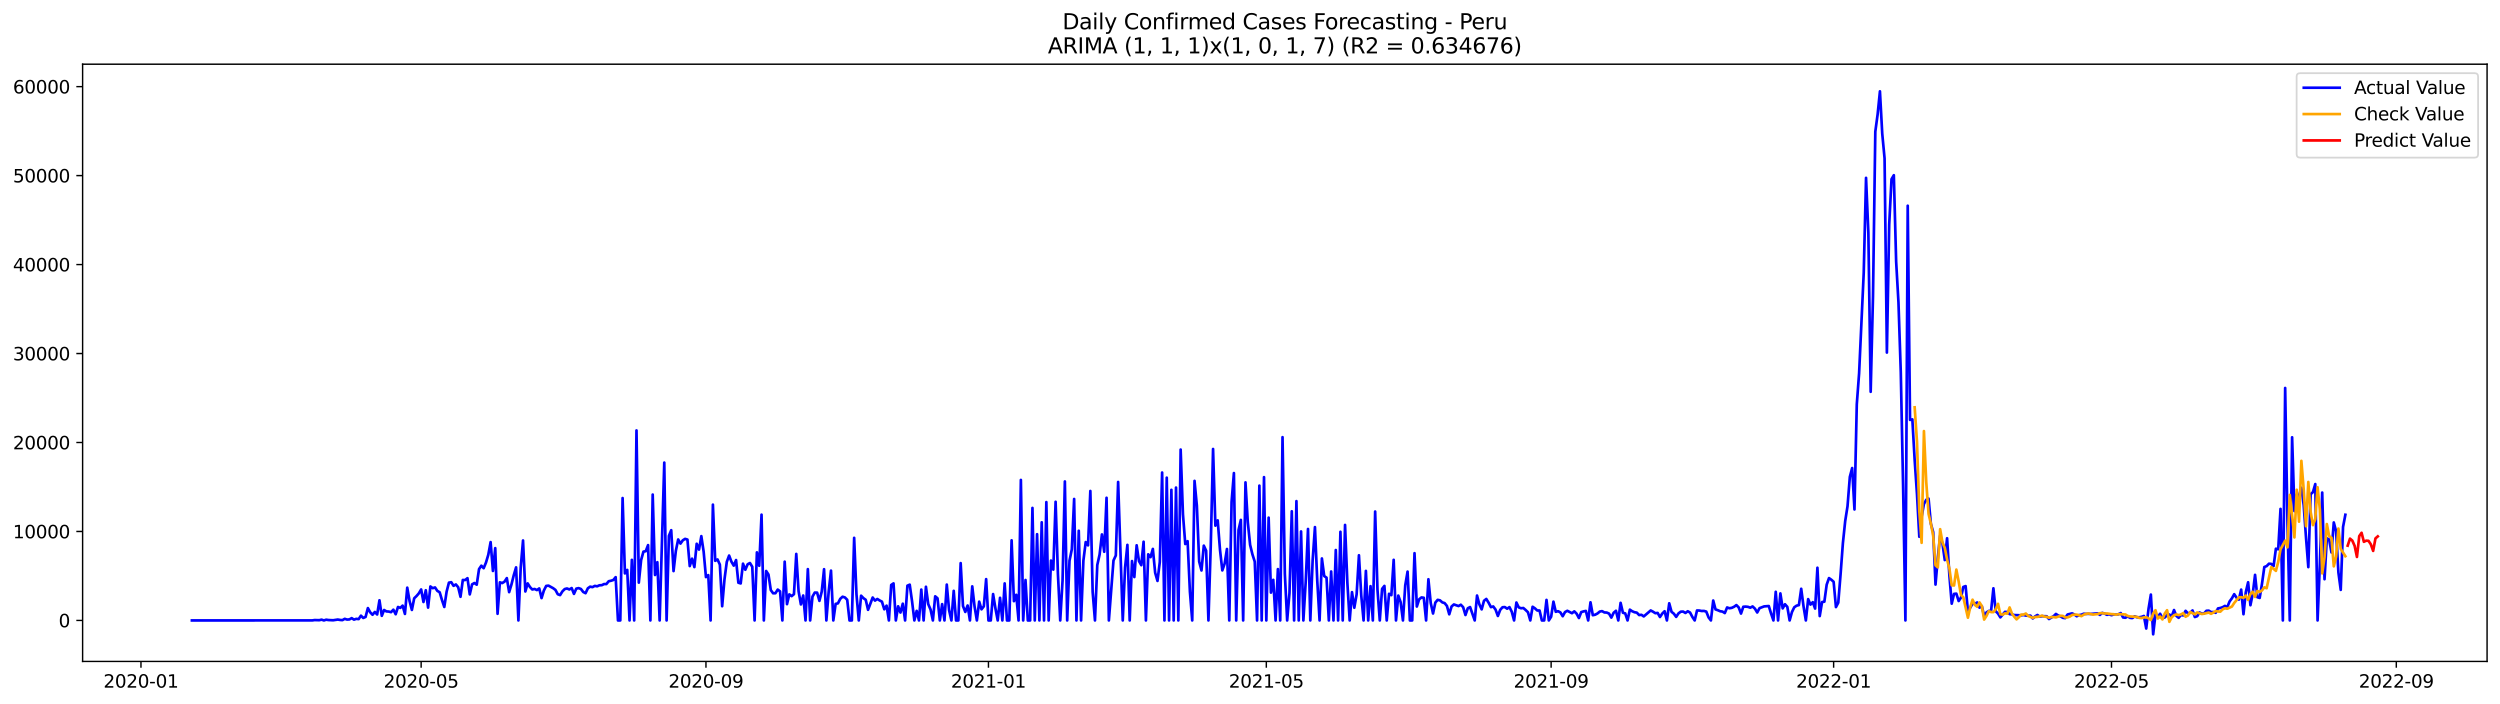 <?xml version="1.0" encoding="utf-8" standalone="no"?>
<!DOCTYPE svg PUBLIC "-//W3C//DTD SVG 1.1//EN"
  "http://www.w3.org/Graphics/SVG/1.1/DTD/svg11.dtd">
<svg xmlns:xlink="http://www.w3.org/1999/xlink" width="1392.412pt" height="392.274pt" viewBox="0 0 1392.412 392.274" xmlns="http://www.w3.org/2000/svg" version="1.1">
 <defs>
  <style type="text/css">*{stroke-linejoin: round; stroke-linecap: butt}</style>
 </defs>
 <g id="figure_1">
  <g id="patch_1">
   <path d="M 0 392.274 
L 1392.412 392.274 
L 1392.412 0 
L 0 0 
z
" style="fill: #ffffff"/>
  </g>
  <g id="axes_1">
   <g id="patch_2">
    <path d="M 46.013 368.396 
L 1385.213 368.396 
L 1385.213 35.755 
L 46.013 35.755 
z
" style="fill: #ffffff"/>
   </g>
   <g id="matplotlib.axis_1">
    <g id="xtick_1">
     <g id="line2d_1">
      <defs>
       <path id="m7e672d7698" d="M 0 0 
L 0 3.5 
" style="stroke: #000000; stroke-width: 0.8"/>
      </defs>
      <g>
       <use xlink:href="#m7e672d7698" x="78.512" y="368.396" style="stroke: #000000; stroke-width: 0.8"/>
      </g>
     </g>
     <g id="text_1">
      <!-- 2020-01 -->
      <g transform="translate(57.621 382.994)scale(0.1 -0.1)">
       <defs>
        <path id="DejaVuSans-32" d="M 1228 531 
L 3431 531 
L 3431 0 
L 469 0 
L 469 531 
Q 828 903 1448 1529 
Q 2069 2156 2228 2338 
Q 2531 2678 2651 2914 
Q 2772 3150 2772 3378 
Q 2772 3750 2511 3984 
Q 2250 4219 1831 4219 
Q 1534 4219 1204 4116 
Q 875 4013 500 3803 
L 500 4441 
Q 881 4594 1212 4672 
Q 1544 4750 1819 4750 
Q 2544 4750 2975 4387 
Q 3406 4025 3406 3419 
Q 3406 3131 3298 2873 
Q 3191 2616 2906 2266 
Q 2828 2175 2409 1742 
Q 1991 1309 1228 531 
z
" transform="scale(0.016)"/>
        <path id="DejaVuSans-30" d="M 2034 4250 
Q 1547 4250 1301 3770 
Q 1056 3291 1056 2328 
Q 1056 1369 1301 889 
Q 1547 409 2034 409 
Q 2525 409 2770 889 
Q 3016 1369 3016 2328 
Q 3016 3291 2770 3770 
Q 2525 4250 2034 4250 
z
M 2034 4750 
Q 2819 4750 3233 4129 
Q 3647 3509 3647 2328 
Q 3647 1150 3233 529 
Q 2819 -91 2034 -91 
Q 1250 -91 836 529 
Q 422 1150 422 2328 
Q 422 3509 836 4129 
Q 1250 4750 2034 4750 
z
" transform="scale(0.016)"/>
        <path id="DejaVuSans-2d" d="M 313 2009 
L 1997 2009 
L 1997 1497 
L 313 1497 
L 313 2009 
z
" transform="scale(0.016)"/>
        <path id="DejaVuSans-31" d="M 794 531 
L 1825 531 
L 1825 4091 
L 703 3866 
L 703 4441 
L 1819 4666 
L 2450 4666 
L 2450 531 
L 3481 531 
L 3481 0 
L 794 0 
L 794 531 
z
" transform="scale(0.016)"/>
       </defs>
       <use xlink:href="#DejaVuSans-32"/>
       <use xlink:href="#DejaVuSans-30" x="63.623"/>
       <use xlink:href="#DejaVuSans-32" x="127.246"/>
       <use xlink:href="#DejaVuSans-30" x="190.869"/>
       <use xlink:href="#DejaVuSans-2d" x="254.492"/>
       <use xlink:href="#DejaVuSans-30" x="290.576"/>
       <use xlink:href="#DejaVuSans-31" x="354.199"/>
      </g>
     </g>
    </g>
    <g id="xtick_2">
     <g id="line2d_2">
      <g>
       <use xlink:href="#m7e672d7698" x="234.563" y="368.396" style="stroke: #000000; stroke-width: 0.8"/>
      </g>
     </g>
     <g id="text_2">
      <!-- 2020-05 -->
      <g transform="translate(213.672 382.994)scale(0.1 -0.1)">
       <defs>
        <path id="DejaVuSans-35" d="M 691 4666 
L 3169 4666 
L 3169 4134 
L 1269 4134 
L 1269 2991 
Q 1406 3038 1543 3061 
Q 1681 3084 1819 3084 
Q 2600 3084 3056 2656 
Q 3513 2228 3513 1497 
Q 3513 744 3044 326 
Q 2575 -91 1722 -91 
Q 1428 -91 1123 -41 
Q 819 9 494 109 
L 494 744 
Q 775 591 1075 516 
Q 1375 441 1709 441 
Q 2250 441 2565 725 
Q 2881 1009 2881 1497 
Q 2881 1984 2565 2268 
Q 2250 2553 1709 2553 
Q 1456 2553 1204 2497 
Q 953 2441 691 2322 
L 691 4666 
z
" transform="scale(0.016)"/>
       </defs>
       <use xlink:href="#DejaVuSans-32"/>
       <use xlink:href="#DejaVuSans-30" x="63.623"/>
       <use xlink:href="#DejaVuSans-32" x="127.246"/>
       <use xlink:href="#DejaVuSans-30" x="190.869"/>
       <use xlink:href="#DejaVuSans-2d" x="254.492"/>
       <use xlink:href="#DejaVuSans-30" x="290.576"/>
       <use xlink:href="#DejaVuSans-35" x="354.199"/>
      </g>
     </g>
    </g>
    <g id="xtick_3">
     <g id="line2d_3">
      <g>
       <use xlink:href="#m7e672d7698" x="393.193" y="368.396" style="stroke: #000000; stroke-width: 0.8"/>
      </g>
     </g>
     <g id="text_3">
      <!-- 2020-09 -->
      <g transform="translate(372.302 382.994)scale(0.1 -0.1)">
       <defs>
        <path id="DejaVuSans-39" d="M 703 97 
L 703 672 
Q 941 559 1184 500 
Q 1428 441 1663 441 
Q 2288 441 2617 861 
Q 2947 1281 2994 2138 
Q 2813 1869 2534 1725 
Q 2256 1581 1919 1581 
Q 1219 1581 811 2004 
Q 403 2428 403 3163 
Q 403 3881 828 4315 
Q 1253 4750 1959 4750 
Q 2769 4750 3195 4129 
Q 3622 3509 3622 2328 
Q 3622 1225 3098 567 
Q 2575 -91 1691 -91 
Q 1453 -91 1209 -44 
Q 966 3 703 97 
z
M 1959 2075 
Q 2384 2075 2632 2365 
Q 2881 2656 2881 3163 
Q 2881 3666 2632 3958 
Q 2384 4250 1959 4250 
Q 1534 4250 1286 3958 
Q 1038 3666 1038 3163 
Q 1038 2656 1286 2365 
Q 1534 2075 1959 2075 
z
" transform="scale(0.016)"/>
       </defs>
       <use xlink:href="#DejaVuSans-32"/>
       <use xlink:href="#DejaVuSans-30" x="63.623"/>
       <use xlink:href="#DejaVuSans-32" x="127.246"/>
       <use xlink:href="#DejaVuSans-30" x="190.869"/>
       <use xlink:href="#DejaVuSans-2d" x="254.492"/>
       <use xlink:href="#DejaVuSans-30" x="290.576"/>
       <use xlink:href="#DejaVuSans-39" x="354.199"/>
      </g>
     </g>
    </g>
    <g id="xtick_4">
     <g id="line2d_4">
      <g>
       <use xlink:href="#m7e672d7698" x="550.534" y="368.396" style="stroke: #000000; stroke-width: 0.8"/>
      </g>
     </g>
     <g id="text_4">
      <!-- 2021-01 -->
      <g transform="translate(529.643 382.994)scale(0.1 -0.1)">
       <use xlink:href="#DejaVuSans-32"/>
       <use xlink:href="#DejaVuSans-30" x="63.623"/>
       <use xlink:href="#DejaVuSans-32" x="127.246"/>
       <use xlink:href="#DejaVuSans-31" x="190.869"/>
       <use xlink:href="#DejaVuSans-2d" x="254.492"/>
       <use xlink:href="#DejaVuSans-30" x="290.576"/>
       <use xlink:href="#DejaVuSans-31" x="354.199"/>
      </g>
     </g>
    </g>
    <g id="xtick_5">
     <g id="line2d_5">
      <g>
       <use xlink:href="#m7e672d7698" x="705.295" y="368.396" style="stroke: #000000; stroke-width: 0.8"/>
      </g>
     </g>
     <g id="text_5">
      <!-- 2021-05 -->
      <g transform="translate(684.404 382.994)scale(0.1 -0.1)">
       <use xlink:href="#DejaVuSans-32"/>
       <use xlink:href="#DejaVuSans-30" x="63.623"/>
       <use xlink:href="#DejaVuSans-32" x="127.246"/>
       <use xlink:href="#DejaVuSans-31" x="190.869"/>
       <use xlink:href="#DejaVuSans-2d" x="254.492"/>
       <use xlink:href="#DejaVuSans-30" x="290.576"/>
       <use xlink:href="#DejaVuSans-35" x="354.199"/>
      </g>
     </g>
    </g>
    <g id="xtick_6">
     <g id="line2d_6">
      <g>
       <use xlink:href="#m7e672d7698" x="863.925" y="368.396" style="stroke: #000000; stroke-width: 0.8"/>
      </g>
     </g>
     <g id="text_6">
      <!-- 2021-09 -->
      <g transform="translate(843.034 382.994)scale(0.1 -0.1)">
       <use xlink:href="#DejaVuSans-32"/>
       <use xlink:href="#DejaVuSans-30" x="63.623"/>
       <use xlink:href="#DejaVuSans-32" x="127.246"/>
       <use xlink:href="#DejaVuSans-31" x="190.869"/>
       <use xlink:href="#DejaVuSans-2d" x="254.492"/>
       <use xlink:href="#DejaVuSans-30" x="290.576"/>
       <use xlink:href="#DejaVuSans-39" x="354.199"/>
      </g>
     </g>
    </g>
    <g id="xtick_7">
     <g id="line2d_7">
      <g>
       <use xlink:href="#m7e672d7698" x="1021.266" y="368.396" style="stroke: #000000; stroke-width: 0.8"/>
      </g>
     </g>
     <g id="text_7">
      <!-- 2022-01 -->
      <g transform="translate(1000.374 382.994)scale(0.1 -0.1)">
       <use xlink:href="#DejaVuSans-32"/>
       <use xlink:href="#DejaVuSans-30" x="63.623"/>
       <use xlink:href="#DejaVuSans-32" x="127.246"/>
       <use xlink:href="#DejaVuSans-32" x="190.869"/>
       <use xlink:href="#DejaVuSans-2d" x="254.492"/>
       <use xlink:href="#DejaVuSans-30" x="290.576"/>
       <use xlink:href="#DejaVuSans-31" x="354.199"/>
      </g>
     </g>
    </g>
    <g id="xtick_8">
     <g id="line2d_8">
      <g>
       <use xlink:href="#m7e672d7698" x="1176.027" y="368.396" style="stroke: #000000; stroke-width: 0.8"/>
      </g>
     </g>
     <g id="text_8">
      <!-- 2022-05 -->
      <g transform="translate(1155.136 382.994)scale(0.1 -0.1)">
       <use xlink:href="#DejaVuSans-32"/>
       <use xlink:href="#DejaVuSans-30" x="63.623"/>
       <use xlink:href="#DejaVuSans-32" x="127.246"/>
       <use xlink:href="#DejaVuSans-32" x="190.869"/>
       <use xlink:href="#DejaVuSans-2d" x="254.492"/>
       <use xlink:href="#DejaVuSans-30" x="290.576"/>
       <use xlink:href="#DejaVuSans-35" x="354.199"/>
      </g>
     </g>
    </g>
    <g id="xtick_9">
     <g id="line2d_9">
      <g>
       <use xlink:href="#m7e672d7698" x="1334.657" y="368.396" style="stroke: #000000; stroke-width: 0.8"/>
      </g>
     </g>
     <g id="text_9">
      <!-- 2022-09 -->
      <g transform="translate(1313.766 382.994)scale(0.1 -0.1)">
       <use xlink:href="#DejaVuSans-32"/>
       <use xlink:href="#DejaVuSans-30" x="63.623"/>
       <use xlink:href="#DejaVuSans-32" x="127.246"/>
       <use xlink:href="#DejaVuSans-32" x="190.869"/>
       <use xlink:href="#DejaVuSans-2d" x="254.492"/>
       <use xlink:href="#DejaVuSans-30" x="290.576"/>
       <use xlink:href="#DejaVuSans-39" x="354.199"/>
      </g>
     </g>
    </g>
   </g>
   <g id="matplotlib.axis_2">
    <g id="ytick_1">
     <g id="line2d_10">
      <defs>
       <path id="m676a0faa04" d="M 0 0 
L -3.5 0 
" style="stroke: #000000; stroke-width: 0.8"/>
      </defs>
      <g>
       <use xlink:href="#m676a0faa04" x="46.013" y="345.565" style="stroke: #000000; stroke-width: 0.8"/>
      </g>
     </g>
     <g id="text_10">
      <!-- 0 -->
      <g transform="translate(32.65 349.364)scale(0.1 -0.1)">
       <use xlink:href="#DejaVuSans-30"/>
      </g>
     </g>
    </g>
    <g id="ytick_2">
     <g id="line2d_11">
      <g>
       <use xlink:href="#m676a0faa04" x="46.013" y="296.012" style="stroke: #000000; stroke-width: 0.8"/>
      </g>
     </g>
     <g id="text_11">
      <!-- 10000 -->
      <g transform="translate(7.2 299.812)scale(0.1 -0.1)">
       <use xlink:href="#DejaVuSans-31"/>
       <use xlink:href="#DejaVuSans-30" x="63.623"/>
       <use xlink:href="#DejaVuSans-30" x="127.246"/>
       <use xlink:href="#DejaVuSans-30" x="190.869"/>
       <use xlink:href="#DejaVuSans-30" x="254.492"/>
      </g>
     </g>
    </g>
    <g id="ytick_3">
     <g id="line2d_12">
      <g>
       <use xlink:href="#m676a0faa04" x="46.013" y="246.46" style="stroke: #000000; stroke-width: 0.8"/>
      </g>
     </g>
     <g id="text_12">
      <!-- 20000 -->
      <g transform="translate(7.2 250.259)scale(0.1 -0.1)">
       <use xlink:href="#DejaVuSans-32"/>
       <use xlink:href="#DejaVuSans-30" x="63.623"/>
       <use xlink:href="#DejaVuSans-30" x="127.246"/>
       <use xlink:href="#DejaVuSans-30" x="190.869"/>
       <use xlink:href="#DejaVuSans-30" x="254.492"/>
      </g>
     </g>
    </g>
    <g id="ytick_4">
     <g id="line2d_13">
      <g>
       <use xlink:href="#m676a0faa04" x="46.013" y="196.907" style="stroke: #000000; stroke-width: 0.8"/>
      </g>
     </g>
     <g id="text_13">
      <!-- 30000 -->
      <g transform="translate(7.2 200.706)scale(0.1 -0.1)">
       <defs>
        <path id="DejaVuSans-33" d="M 2597 2516 
Q 3050 2419 3304 2112 
Q 3559 1806 3559 1356 
Q 3559 666 3084 287 
Q 2609 -91 1734 -91 
Q 1441 -91 1130 -33 
Q 819 25 488 141 
L 488 750 
Q 750 597 1062 519 
Q 1375 441 1716 441 
Q 2309 441 2620 675 
Q 2931 909 2931 1356 
Q 2931 1769 2642 2001 
Q 2353 2234 1838 2234 
L 1294 2234 
L 1294 2753 
L 1863 2753 
Q 2328 2753 2575 2939 
Q 2822 3125 2822 3475 
Q 2822 3834 2567 4026 
Q 2313 4219 1838 4219 
Q 1578 4219 1281 4162 
Q 984 4106 628 3988 
L 628 4550 
Q 988 4650 1302 4700 
Q 1616 4750 1894 4750 
Q 2613 4750 3031 4423 
Q 3450 4097 3450 3541 
Q 3450 3153 3228 2886 
Q 3006 2619 2597 2516 
z
" transform="scale(0.016)"/>
       </defs>
       <use xlink:href="#DejaVuSans-33"/>
       <use xlink:href="#DejaVuSans-30" x="63.623"/>
       <use xlink:href="#DejaVuSans-30" x="127.246"/>
       <use xlink:href="#DejaVuSans-30" x="190.869"/>
       <use xlink:href="#DejaVuSans-30" x="254.492"/>
      </g>
     </g>
    </g>
    <g id="ytick_5">
     <g id="line2d_14">
      <g>
       <use xlink:href="#m676a0faa04" x="46.013" y="147.355" style="stroke: #000000; stroke-width: 0.8"/>
      </g>
     </g>
     <g id="text_14">
      <!-- 40000 -->
      <g transform="translate(7.2 151.154)scale(0.1 -0.1)">
       <defs>
        <path id="DejaVuSans-34" d="M 2419 4116 
L 825 1625 
L 2419 1625 
L 2419 4116 
z
M 2253 4666 
L 3047 4666 
L 3047 1625 
L 3713 1625 
L 3713 1100 
L 3047 1100 
L 3047 0 
L 2419 0 
L 2419 1100 
L 313 1100 
L 313 1709 
L 2253 4666 
z
" transform="scale(0.016)"/>
       </defs>
       <use xlink:href="#DejaVuSans-34"/>
       <use xlink:href="#DejaVuSans-30" x="63.623"/>
       <use xlink:href="#DejaVuSans-30" x="127.246"/>
       <use xlink:href="#DejaVuSans-30" x="190.869"/>
       <use xlink:href="#DejaVuSans-30" x="254.492"/>
      </g>
     </g>
    </g>
    <g id="ytick_6">
     <g id="line2d_15">
      <g>
       <use xlink:href="#m676a0faa04" x="46.013" y="97.802" style="stroke: #000000; stroke-width: 0.8"/>
      </g>
     </g>
     <g id="text_15">
      <!-- 50000 -->
      <g transform="translate(7.2 101.601)scale(0.1 -0.1)">
       <use xlink:href="#DejaVuSans-35"/>
       <use xlink:href="#DejaVuSans-30" x="63.623"/>
       <use xlink:href="#DejaVuSans-30" x="127.246"/>
       <use xlink:href="#DejaVuSans-30" x="190.869"/>
       <use xlink:href="#DejaVuSans-30" x="254.492"/>
      </g>
     </g>
    </g>
    <g id="ytick_7">
     <g id="line2d_16">
      <g>
       <use xlink:href="#m676a0faa04" x="46.013" y="48.249" style="stroke: #000000; stroke-width: 0.8"/>
      </g>
     </g>
     <g id="text_16">
      <!-- 60000 -->
      <g transform="translate(7.2 52.048)scale(0.1 -0.1)">
       <defs>
        <path id="DejaVuSans-36" d="M 2113 2584 
Q 1688 2584 1439 2293 
Q 1191 2003 1191 1497 
Q 1191 994 1439 701 
Q 1688 409 2113 409 
Q 2538 409 2786 701 
Q 3034 994 3034 1497 
Q 3034 2003 2786 2293 
Q 2538 2584 2113 2584 
z
M 3366 4563 
L 3366 3988 
Q 3128 4100 2886 4159 
Q 2644 4219 2406 4219 
Q 1781 4219 1451 3797 
Q 1122 3375 1075 2522 
Q 1259 2794 1537 2939 
Q 1816 3084 2150 3084 
Q 2853 3084 3261 2657 
Q 3669 2231 3669 1497 
Q 3669 778 3244 343 
Q 2819 -91 2113 -91 
Q 1303 -91 875 529 
Q 447 1150 447 2328 
Q 447 3434 972 4092 
Q 1497 4750 2381 4750 
Q 2619 4750 2861 4703 
Q 3103 4656 3366 4563 
z
" transform="scale(0.016)"/>
       </defs>
       <use xlink:href="#DejaVuSans-36"/>
       <use xlink:href="#DejaVuSans-30" x="63.623"/>
       <use xlink:href="#DejaVuSans-30" x="127.246"/>
       <use xlink:href="#DejaVuSans-30" x="190.869"/>
       <use xlink:href="#DejaVuSans-30" x="254.492"/>
      </g>
     </g>
    </g>
   </g>
   <g id="line2d_17">
    <path d="M 106.885 345.565 
L 173.948 345.54 
L 175.238 345.352 
L 177.817 345.426 
L 179.107 345.124 
L 180.397 345.565 
L 181.686 345.149 
L 182.976 345.342 
L 185.555 345.461 
L 188.135 345.07 
L 189.425 345.293 
L 190.714 345.387 
L 192.004 344.668 
L 193.294 345.079 
L 194.583 344.995 
L 195.873 344.287 
L 197.163 345.114 
L 198.452 344.668 
L 199.742 344.817 
L 201.032 342.914 
L 202.321 344.178 
L 203.611 343.618 
L 204.901 338.687 
L 206.19 341.036 
L 207.48 342.389 
L 208.77 340.853 
L 210.059 342.24 
L 211.349 334.341 
L 212.639 342.993 
L 213.928 339.758 
L 215.218 340.531 
L 216.508 340.62 
L 217.797 340.952 
L 219.087 339.579 
L 220.377 342.111 
L 221.666 338.073 
L 222.956 338.563 
L 224.246 337.32 
L 225.535 341.928 
L 226.825 327.315 
L 228.115 334.733 
L 229.404 339.708 
L 230.694 333.222 
L 231.984 331.983 
L 233.274 330.476 
L 234.563 328.306 
L 235.853 335.283 
L 237.143 328.747 
L 238.432 338.41 
L 239.722 326.651 
L 241.012 327.587 
L 242.301 327.186 
L 243.591 329.109 
L 244.881 329.867 
L 246.17 334.208 
L 247.46 338.058 
L 248.75 329.525 
L 250.039 324.52 
L 251.329 324.267 
L 252.619 326.284 
L 253.908 325.516 
L 255.198 327.072 
L 256.488 332.384 
L 257.777 323.019 
L 259.067 323.083 
L 260.357 322.033 
L 261.646 331.051 
L 262.936 325.467 
L 264.226 324.728 
L 265.515 325.645 
L 266.805 316.963 
L 268.095 315.07 
L 269.384 316.458 
L 270.674 313.326 
L 271.964 308.966 
L 273.253 301.934 
L 274.543 317.999 
L 275.833 305.299 
L 277.123 341.854 
L 278.412 324.337 
L 279.702 324.743 
L 280.992 323.97 
L 282.281 321.993 
L 283.571 329.802 
L 284.861 325.546 
L 286.15 320.358 
L 287.44 316.007 
L 288.73 345.565 
L 290.019 316.027 
L 291.309 301.032 
L 292.599 329.431 
L 293.888 324.931 
L 295.178 326.973 
L 296.468 328.321 
L 297.757 328.038 
L 299.047 328.653 
L 300.337 327.736 
L 301.626 333.122 
L 302.916 328.901 
L 304.206 326.344 
L 305.495 326.175 
L 308.075 327.602 
L 309.364 328.569 
L 310.654 330.967 
L 311.944 331.453 
L 313.233 329.391 
L 314.523 328.088 
L 315.813 327.751 
L 317.102 328.316 
L 318.392 327.538 
L 319.682 330.774 
L 320.972 327.85 
L 322.261 327.563 
L 323.551 328.038 
L 324.841 329.718 
L 326.13 330.382 
L 327.42 327.647 
L 328.71 326.75 
L 329.999 327.013 
L 331.289 326.319 
L 332.579 326.562 
L 333.868 325.987 
L 335.158 325.927 
L 336.448 325.298 
L 337.737 325.293 
L 339.027 323.732 
L 340.317 323.45 
L 341.606 323.038 
L 342.896 321.458 
L 344.186 345.565 
L 345.475 345.565 
L 346.765 277.4 
L 348.055 319.362 
L 349.344 317.429 
L 350.634 345.565 
L 351.924 311.825 
L 353.213 345.565 
L 354.503 239.731 
L 355.793 324.505 
L 357.082 311.919 
L 358.372 307.241 
L 359.662 306.988 
L 360.951 303.614 
L 362.241 345.565 
L 363.531 275.453 
L 364.821 320.249 
L 366.11 313.123 
L 367.4 345.565 
L 369.979 257.654 
L 371.269 345.565 
L 372.559 298.455 
L 373.848 295.304 
L 375.138 318.078 
L 376.428 306.775 
L 377.717 300.477 
L 379.007 302.757 
L 380.297 300.928 
L 381.586 300.13 
L 382.876 300.522 
L 384.166 315.279 
L 385.455 311.156 
L 386.745 315.853 
L 388.035 302.856 
L 389.324 306.101 
L 390.614 298.619 
L 391.904 307.256 
L 393.193 321.428 
L 394.483 320.333 
L 395.773 345.565 
L 397.062 281.067 
L 398.352 312.35 
L 399.642 311.602 
L 400.931 314.471 
L 402.221 337.647 
L 403.511 322.697 
L 404.8 312.93 
L 406.09 309.436 
L 407.38 312.845 
L 408.67 315.031 
L 409.959 311.934 
L 411.249 324.55 
L 412.539 324.951 
L 413.828 313.951 
L 415.118 317.33 
L 416.408 314.278 
L 417.697 313.589 
L 418.987 315.685 
L 420.277 345.565 
L 421.566 307.652 
L 422.856 315.095 
L 424.146 286.652 
L 425.435 345.565 
L 426.725 318.024 
L 428.015 319.996 
L 429.304 328.658 
L 430.594 330.432 
L 431.884 330.397 
L 433.173 328.38 
L 434.463 329.376 
L 435.753 345.565 
L 437.042 312.836 
L 438.332 336.497 
L 439.622 331.046 
L 440.911 332.022 
L 442.201 330.937 
L 443.491 308.529 
L 444.78 329.297 
L 446.07 336.646 
L 447.36 331.675 
L 448.649 345.565 
L 449.939 316.993 
L 451.229 345.565 
L 452.519 332.3 
L 453.808 330.045 
L 455.098 330.075 
L 456.388 334.659 
L 457.677 329.5 
L 458.967 317.033 
L 460.257 345.565 
L 461.546 329.51 
L 462.836 317.821 
L 464.126 345.565 
L 465.415 336.353 
L 466.705 336.036 
L 467.995 333.519 
L 469.284 332.354 
L 470.574 332.751 
L 471.864 334.054 
L 473.153 345.565 
L 474.443 345.565 
L 475.733 299.56 
L 477.022 331.021 
L 478.312 345.565 
L 479.602 331.785 
L 480.891 333.142 
L 482.181 334.054 
L 483.471 339.649 
L 486.05 332.805 
L 487.34 334.51 
L 488.629 333.608 
L 489.919 334.421 
L 491.209 335.1 
L 492.498 339.336 
L 493.788 337.325 
L 495.078 345.565 
L 496.368 325.813 
L 497.657 324.931 
L 498.947 345.565 
L 500.237 337.691 
L 501.526 341.17 
L 502.816 336.239 
L 504.106 345.565 
L 505.395 326.2 
L 506.685 325.64 
L 507.975 334.852 
L 509.264 345.565 
L 510.554 340.238 
L 511.844 345.565 
L 513.133 328.37 
L 514.423 345.565 
L 515.713 326.809 
L 517.002 336.507 
L 518.292 339.5 
L 519.582 345.565 
L 520.871 332.141 
L 522.161 333.226 
L 523.451 345.565 
L 524.74 336.487 
L 526.03 345.565 
L 527.32 325.595 
L 528.609 339.832 
L 529.899 345.565 
L 531.189 329.079 
L 532.478 345.565 
L 533.768 345.565 
L 535.058 313.643 
L 536.347 337.547 
L 537.637 340.818 
L 538.927 337.25 
L 540.217 345.565 
L 541.506 326.591 
L 542.796 337.815 
L 544.086 345.565 
L 545.375 335.105 
L 546.665 339.366 
L 547.955 337.696 
L 549.244 322.568 
L 550.534 345.565 
L 551.824 345.565 
L 553.113 330.888 
L 554.403 338.747 
L 555.693 345.565 
L 556.982 332.964 
L 558.272 345.565 
L 559.562 324.941 
L 560.851 345.565 
L 562.141 345.565 
L 563.431 300.948 
L 564.72 334.832 
L 566.01 331.289 
L 567.3 345.565 
L 568.589 267.312 
L 569.879 345.565 
L 571.169 323.048 
L 572.458 345.565 
L 573.748 345.565 
L 575.038 282.896 
L 576.327 345.565 
L 577.617 297.534 
L 578.907 345.565 
L 580.196 290.904 
L 581.486 345.565 
L 582.776 279.655 
L 584.066 345.565 
L 585.355 312.211 
L 586.645 317.246 
L 587.935 279.477 
L 589.224 319.713 
L 590.514 345.565 
L 591.804 323.38 
L 593.093 268.159 
L 594.383 345.565 
L 595.673 312.291 
L 596.962 305.958 
L 598.252 277.911 
L 599.542 345.565 
L 600.831 295.616 
L 602.121 345.565 
L 603.411 312.246 
L 604.7 301.924 
L 605.99 303.748 
L 607.28 273.466 
L 608.569 329.693 
L 609.859 345.565 
L 611.149 314.704 
L 612.438 308.857 
L 613.728 297.663 
L 615.018 307.315 
L 616.307 277.252 
L 617.597 345.565 
L 620.176 312.167 
L 621.466 309.382 
L 622.756 268.441 
L 625.335 345.565 
L 626.625 316.121 
L 627.915 303.485 
L 629.204 345.565 
L 630.494 312.504 
L 631.784 321.393 
L 633.073 303.708 
L 634.363 312.513 
L 635.653 314.783 
L 636.942 301.726 
L 638.232 345.565 
L 639.522 308.728 
L 640.811 310.313 
L 642.101 305.73 
L 643.391 319.04 
L 644.68 323.549 
L 645.97 313.019 
L 647.26 263.189 
L 648.549 345.565 
L 649.839 266.048 
L 651.129 345.565 
L 652.418 272.817 
L 653.708 345.565 
L 654.998 271.568 
L 656.287 345.565 
L 657.577 250.394 
L 658.867 286.503 
L 660.156 303.004 
L 661.446 301.419 
L 662.736 329.515 
L 664.025 345.565 
L 665.315 267.837 
L 666.605 281.563 
L 667.894 312.751 
L 669.184 317.736 
L 670.474 303.911 
L 671.764 306.706 
L 673.053 345.565 
L 674.343 304.02 
L 675.633 250.072 
L 676.922 292.767 
L 678.212 289.828 
L 679.502 306.285 
L 680.791 317.687 
L 682.081 313.916 
L 683.371 305.774 
L 684.66 345.565 
L 685.95 279.531 
L 687.24 263.491 
L 688.529 345.565 
L 689.819 295.215 
L 691.109 289.566 
L 692.398 345.565 
L 693.688 268.669 
L 694.978 290.814 
L 696.267 303.47 
L 697.557 308.772 
L 698.847 312.806 
L 700.136 345.565 
L 701.426 270.478 
L 702.716 345.565 
L 704.005 265.756 
L 705.295 345.565 
L 706.585 288.317 
L 707.874 330.06 
L 709.164 322.959 
L 710.454 345.565 
L 711.743 316.983 
L 713.033 345.565 
L 714.323 243.492 
L 715.612 319.629 
L 716.902 345.565 
L 718.192 330.303 
L 719.482 284.769 
L 720.771 345.565 
L 722.061 279.115 
L 723.351 345.565 
L 724.64 295.998 
L 725.93 345.565 
L 727.22 324.347 
L 728.509 294.62 
L 729.799 345.565 
L 731.089 312.142 
L 732.378 293.579 
L 733.668 323.574 
L 734.958 345.565 
L 736.247 311.047 
L 737.537 320.838 
L 738.827 321.735 
L 740.116 345.565 
L 741.406 318.306 
L 742.696 345.565 
L 743.985 306.349 
L 745.275 345.565 
L 746.565 296.196 
L 747.854 345.565 
L 749.144 292.375 
L 750.434 324.629 
L 751.723 345.565 
L 753.013 329.812 
L 754.303 338.484 
L 755.592 331.026 
L 756.882 309.273 
L 758.172 331.695 
L 759.461 345.565 
L 760.751 317.969 
L 762.041 345.565 
L 763.331 326.477 
L 764.62 345.565 
L 765.91 284.918 
L 767.2 328.405 
L 768.489 345.565 
L 769.779 327.974 
L 771.069 326.329 
L 772.358 345.565 
L 773.648 330.724 
L 774.938 331.477 
L 776.227 311.805 
L 777.517 345.565 
L 778.807 331.715 
L 780.096 335.367 
L 781.386 345.565 
L 782.676 325.992 
L 783.965 318.366 
L 785.255 345.565 
L 786.545 345.565 
L 787.834 308.108 
L 789.124 337.815 
L 790.414 333.801 
L 791.703 332.751 
L 792.993 332.934 
L 794.283 345.565 
L 795.572 322.627 
L 796.862 335.843 
L 798.152 341.7 
L 799.441 335.605 
L 800.731 334.089 
L 802.021 334.366 
L 803.31 335.496 
L 804.6 335.902 
L 805.89 337.493 
L 807.18 342.141 
L 808.469 337.795 
L 809.759 336.656 
L 812.338 337.552 
L 813.628 336.819 
L 814.918 338.182 
L 816.207 342.537 
L 817.497 338.796 
L 818.787 338.122 
L 821.366 345.565 
L 822.656 331.7 
L 823.945 336.606 
L 825.235 339.401 
L 826.525 334.629 
L 827.814 333.593 
L 829.104 335.689 
L 830.394 338.152 
L 831.683 337.78 
L 832.973 339.535 
L 834.263 343.073 
L 835.552 339.688 
L 836.842 338.221 
L 838.132 338.122 
L 839.421 339.029 
L 840.711 338.147 
L 842.001 340.719 
L 843.29 345.565 
L 844.58 335.58 
L 845.87 338.291 
L 847.159 338.771 
L 848.449 338.648 
L 849.739 339.753 
L 851.029 341.016 
L 852.318 345.565 
L 853.608 337.944 
L 854.898 338.826 
L 856.187 340.025 
L 857.477 340.035 
L 858.767 345.565 
L 860.056 345.565 
L 861.346 334.138 
L 862.636 345.565 
L 863.925 343.509 
L 865.215 335.1 
L 866.505 340.739 
L 867.794 340.412 
L 869.084 341.095 
L 870.374 343.216 
L 871.663 340.892 
L 872.953 340.189 
L 875.532 341.536 
L 876.822 340.506 
L 878.112 341.804 
L 879.401 344.217 
L 880.691 340.927 
L 881.981 340.521 
L 883.27 340.273 
L 884.56 345.565 
L 885.85 335.461 
L 887.139 342.646 
L 888.429 342.374 
L 889.719 341.705 
L 891.008 340.63 
L 892.298 340.372 
L 893.588 341.11 
L 894.878 341.17 
L 896.167 341.735 
L 897.457 343.979 
L 898.747 341.279 
L 900.036 340.184 
L 901.326 345.565 
L 902.616 335.764 
L 903.905 341.284 
L 905.195 341.641 
L 906.485 345.565 
L 907.774 339.569 
L 909.064 340.441 
L 910.354 340.991 
L 911.643 341.224 
L 912.933 342.557 
L 914.223 342.423 
L 915.512 343.32 
L 919.381 340.005 
L 920.671 340.694 
L 921.961 341.532 
L 923.25 341.383 
L 924.54 343.647 
L 925.83 341.725 
L 927.119 340.441 
L 928.409 345.565 
L 929.699 336.016 
L 930.988 340.763 
L 932.278 341.809 
L 933.568 343.583 
L 934.857 341.636 
L 936.147 340.679 
L 937.437 340.62 
L 938.727 341.403 
L 940.016 340.451 
L 941.306 341.165 
L 942.596 343.618 
L 943.885 345.565 
L 945.175 340.01 
L 946.465 340.045 
L 947.754 340.303 
L 949.044 340.263 
L 950.334 340.64 
L 951.623 343.88 
L 952.913 345.565 
L 954.203 334.47 
L 955.492 339.435 
L 956.782 339.876 
L 958.072 340.441 
L 959.361 340.635 
L 960.651 341.452 
L 961.941 338.335 
L 963.23 338.776 
L 964.52 338.553 
L 965.81 337.949 
L 967.099 337.017 
L 968.389 338.306 
L 969.679 341.735 
L 970.968 337.939 
L 972.258 337.855 
L 973.548 337.989 
L 974.837 338.459 
L 976.127 337.766 
L 977.417 338.994 
L 978.706 341.13 
L 979.996 338.722 
L 982.576 337.741 
L 985.155 337.543 
L 986.445 341.755 
L 987.734 345.565 
L 989.024 329.619 
L 990.314 345.565 
L 991.603 330.511 
L 992.893 338.846 
L 994.183 336.551 
L 995.472 337.998 
L 996.762 345.565 
L 998.052 340.882 
L 999.341 338.241 
L 1000.631 337.339 
L 1001.921 337.022 
L 1003.21 327.929 
L 1004.5 337.731 
L 1005.79 345.565 
L 1007.079 333.697 
L 1008.369 336.735 
L 1009.659 335.397 
L 1010.948 338.945 
L 1012.238 316.22 
L 1013.528 343.127 
L 1014.817 335.342 
L 1016.107 335.1 
L 1017.397 325.645 
L 1018.686 321.978 
L 1019.976 322.885 
L 1021.266 324.03 
L 1022.555 338.127 
L 1023.845 335.674 
L 1025.135 319.887 
L 1026.425 302.519 
L 1027.714 290.195 
L 1029.004 281.974 
L 1030.294 265.612 
L 1031.583 260.691 
L 1032.873 283.743 
L 1034.163 225.212 
L 1035.452 207.947 
L 1038.032 151.913 
L 1039.321 99.065 
L 1040.611 129.555 
L 1041.901 218.215 
L 1043.19 165.203 
L 1044.48 73.313 
L 1045.77 63.695 
L 1047.059 50.876 
L 1048.349 74.532 
L 1049.639 88.208 
L 1050.928 196.367 
L 1052.218 125.076 
L 1053.508 99.779 
L 1054.797 97.584 
L 1056.087 145.714 
L 1057.377 168.385 
L 1058.666 207.224 
L 1059.956 270.582 
L 1061.246 345.565 
L 1062.535 114.585 
L 1063.825 233.864 
L 1065.115 233.591 
L 1066.404 256.331 
L 1067.694 275.245 
L 1068.984 298.956 
L 1070.274 287.831 
L 1071.563 280.696 
L 1072.853 278.352 
L 1074.143 277.713 
L 1075.432 291.756 
L 1076.722 296.374 
L 1078.012 325.585 
L 1079.301 310.497 
L 1080.591 298.391 
L 1081.881 302.672 
L 1083.17 311.934 
L 1084.46 299.798 
L 1085.75 320.685 
L 1087.039 336.215 
L 1088.329 330.779 
L 1089.619 330.64 
L 1090.908 334.748 
L 1092.198 332.845 
L 1093.488 326.923 
L 1094.777 326.438 
L 1096.067 340.63 
L 1098.646 336.234 
L 1099.936 336.249 
L 1101.226 335.555 
L 1102.515 338.449 
L 1103.805 337.592 
L 1105.095 343.142 
L 1106.384 341.1 
L 1107.674 340.288 
L 1108.964 340.258 
L 1110.253 327.667 
L 1111.543 340.417 
L 1112.833 341.75 
L 1114.123 343.851 
L 1116.702 340.783 
L 1117.992 340.872 
L 1119.281 342.057 
L 1120.571 342.171 
L 1121.861 342.572 
L 1125.73 342.706 
L 1127.019 342.537 
L 1128.309 342.85 
L 1129.599 342.969 
L 1130.888 342.884 
L 1132.178 344.45 
L 1133.468 343.31 
L 1134.757 342.528 
L 1136.047 343.439 
L 1137.337 343.182 
L 1139.916 343.231 
L 1141.206 344.782 
L 1143.785 343.172 
L 1145.075 341.953 
L 1146.364 342.835 
L 1147.654 343.315 
L 1148.944 344.103 
L 1150.233 344.277 
L 1151.523 342.26 
L 1154.102 341.621 
L 1155.392 342.28 
L 1156.682 343.236 
L 1157.972 342.592 
L 1159.261 342.369 
L 1160.551 341.824 
L 1161.841 341.948 
L 1163.13 341.878 
L 1164.42 341.948 
L 1168.289 341.596 
L 1169.579 342.478 
L 1170.868 341.348 
L 1172.158 341.71 
L 1173.448 342.448 
L 1174.737 342.121 
L 1176.027 342.661 
L 1177.317 342.176 
L 1178.606 342.354 
L 1179.896 342.136 
L 1181.186 341.457 
L 1182.475 343.91 
L 1183.765 344.079 
L 1185.055 343.306 
L 1186.344 344.113 
L 1187.634 344.257 
L 1188.924 343.276 
L 1190.213 343.781 
L 1191.503 343.806 
L 1192.793 343.568 
L 1194.082 343.068 
L 1195.372 350.06 
L 1196.662 339.044 
L 1197.951 331.165 
L 1199.241 353.276 
L 1200.531 342.126 
L 1201.821 343.509 
L 1203.11 341.844 
L 1204.4 344.242 
L 1205.69 343.925 
L 1206.979 342.587 
L 1208.269 342.265 
L 1209.559 343.301 
L 1210.848 339.767 
L 1212.138 343.003 
L 1213.428 344.098 
L 1214.717 342.528 
L 1216.007 342.77 
L 1217.297 340.213 
L 1218.586 341.606 
L 1219.876 341.338 
L 1221.166 339.99 
L 1222.455 343.652 
L 1223.745 343.211 
L 1225.035 341.105 
L 1226.324 341.779 
L 1227.614 341.645 
L 1228.904 340.189 
L 1230.193 340.114 
L 1231.483 340.937 
L 1232.773 340.863 
L 1234.062 341.304 
L 1235.352 338.866 
L 1236.642 338.628 
L 1237.931 338.187 
L 1239.221 337.463 
L 1240.511 338.172 
L 1241.8 334.991 
L 1243.09 333.241 
L 1244.38 330.942 
L 1245.67 332.89 
L 1246.959 333.965 
L 1248.249 328.395 
L 1249.539 342.096 
L 1250.828 329.847 
L 1252.118 324.307 
L 1253.408 337.087 
L 1254.697 330.729 
L 1255.987 320.184 
L 1257.277 332.627 
L 1258.566 333.018 
L 1259.856 325.06 
L 1261.146 315.814 
L 1262.435 315.308 
L 1263.725 313.97 
L 1265.015 314.06 
L 1266.304 315.293 
L 1267.594 305.621 
L 1268.884 305.923 
L 1270.173 283.436 
L 1271.463 345.565 
L 1272.753 216.094 
L 1274.042 291.146 
L 1275.332 345.565 
L 1276.622 243.566 
L 1277.911 284.675 
L 1279.201 275.428 
L 1280.491 276.162 
L 1281.78 271.677 
L 1283.07 281.29 
L 1284.36 299.362 
L 1285.649 315.863 
L 1286.939 275.27 
L 1288.229 274.095 
L 1289.519 269.616 
L 1290.808 345.565 
L 1292.098 313.519 
L 1293.388 274.338 
L 1294.677 322.592 
L 1295.967 299.788 
L 1297.257 300.502 
L 1298.546 307.687 
L 1299.836 290.993 
L 1301.126 295.923 
L 1302.415 318.881 
L 1303.705 328.529 
L 1304.995 293.465 
L 1306.284 286.706 
L 1306.284 286.706 
" clip-path="url(#pbc004e8add)" style="fill: none; stroke: #0000ff; stroke-width: 1.5; stroke-linecap: square"/>
   </g>
   <g id="line2d_18">
    <path d="M 1066.404 226.861 
L 1067.694 246.037 
L 1068.984 284.675 
L 1070.274 302.324 
L 1071.563 240.101 
L 1072.853 268.552 
L 1074.143 286.259 
L 1075.432 291.589 
L 1076.722 298.518 
L 1078.012 314.863 
L 1079.301 315.992 
L 1080.591 294.735 
L 1081.881 302.098 
L 1083.17 305.118 
L 1084.46 311.65 
L 1085.75 316.728 
L 1087.039 325.981 
L 1088.329 326.089 
L 1089.619 317.252 
L 1090.908 323.857 
L 1092.198 331.367 
L 1093.488 332.671 
L 1096.067 344.035 
L 1097.357 338.118 
L 1098.646 334.012 
L 1099.936 336.927 
L 1101.226 337.941 
L 1102.515 335.525 
L 1103.805 337.548 
L 1105.095 345.078 
L 1106.384 343.061 
L 1107.674 340.417 
L 1108.964 340.912 
L 1110.253 340.932 
L 1111.543 339.337 
L 1112.833 336.311 
L 1114.123 342.11 
L 1115.412 342.341 
L 1116.702 341.596 
L 1117.992 341.783 
L 1119.281 338.333 
L 1120.571 341.758 
L 1121.861 343.471 
L 1123.15 344.952 
L 1124.44 343.778 
L 1125.73 342.315 
L 1127.019 342.341 
L 1128.309 341.71 
L 1129.599 343.003 
L 1130.888 343.615 
L 1132.178 344.074 
L 1133.468 343.67 
L 1134.757 343.579 
L 1136.047 343.313 
L 1137.337 342.865 
L 1138.626 343.458 
L 1139.916 343.562 
L 1141.206 344.048 
L 1142.495 343.686 
L 1143.785 343.684 
L 1145.075 343.879 
L 1147.654 342.965 
L 1148.944 343.054 
L 1150.233 343.874 
L 1151.523 343.865 
L 1152.813 343.408 
L 1154.102 342.548 
L 1155.392 342.329 
L 1156.682 342.324 
L 1157.972 342.678 
L 1159.261 343.174 
L 1160.551 342.364 
L 1161.841 341.905 
L 1163.13 341.675 
L 1165.71 342.305 
L 1168.289 342.007 
L 1169.579 341.519 
L 1170.868 341.495 
L 1172.158 341.714 
L 1173.448 341.67 
L 1176.027 342.049 
L 1177.317 342.107 
L 1178.606 342.384 
L 1179.896 342.048 
L 1183.765 342.221 
L 1185.055 343.065 
L 1186.344 343.329 
L 1190.213 343.589 
L 1191.503 344.149 
L 1192.793 344.237 
L 1194.082 343.878 
L 1195.372 343.795 
L 1196.662 344.37 
L 1197.951 345.333 
L 1199.241 341.71 
L 1200.531 339.868 
L 1201.821 344.47 
L 1203.11 343.413 
L 1204.4 345.005 
L 1205.69 341.764 
L 1206.979 339.864 
L 1208.269 346.33 
L 1209.559 343.769 
L 1210.848 342.693 
L 1212.138 342.192 
L 1213.428 342.578 
L 1214.717 342.24 
L 1216.007 341.473 
L 1217.297 343.488 
L 1218.586 342.805 
L 1219.876 340.851 
L 1222.455 342.214 
L 1223.745 341.127 
L 1226.324 341.998 
L 1227.614 341.796 
L 1230.193 341.166 
L 1231.483 341.859 
L 1232.773 341.19 
L 1234.062 340.315 
L 1235.352 340.574 
L 1236.642 340.679 
L 1237.931 339.386 
L 1239.221 338.796 
L 1240.511 339.048 
L 1243.09 337.832 
L 1244.38 335.826 
L 1246.959 332.716 
L 1248.249 332.62 
L 1249.539 332.914 
L 1250.828 331.759 
L 1252.118 334.131 
L 1253.408 330.743 
L 1254.697 329.59 
L 1255.987 332.45 
L 1257.277 329.133 
L 1258.566 329.711 
L 1259.856 328.818 
L 1261.146 327.132 
L 1262.435 327.615 
L 1265.015 315.915 
L 1266.304 316.833 
L 1267.594 317.951 
L 1268.884 313 
L 1270.173 305.972 
L 1272.753 301.126 
L 1274.042 304.857 
L 1275.332 275.656 
L 1276.622 286.879 
L 1277.911 299.323 
L 1279.201 272.792 
L 1280.491 290.547 
L 1281.78 256.69 
L 1283.07 272.501 
L 1284.36 293.075 
L 1285.649 268.446 
L 1286.939 285.132 
L 1288.229 292.484 
L 1289.519 289.161 
L 1290.808 271.383 
L 1292.098 283.866 
L 1293.388 319.34 
L 1294.677 310.393 
L 1295.967 291.876 
L 1297.257 298.596 
L 1298.546 299.496 
L 1299.836 315.436 
L 1301.126 310.05 
L 1302.415 294.388 
L 1303.705 305.72 
L 1306.284 309.788 
L 1306.284 309.788 
" clip-path="url(#pbc004e8add)" style="fill: none; stroke: #ffa500; stroke-width: 1.5; stroke-linecap: square"/>
   </g>
   <g id="line2d_19">
    <path d="M 1307.574 303.914 
L 1308.864 300.001 
L 1310.153 301.089 
L 1311.443 304.023 
L 1312.733 310.187 
L 1314.022 298.589 
L 1315.312 296.747 
L 1316.602 301.765 
L 1317.891 301.132 
L 1319.181 301.231 
L 1320.471 303.178 
L 1321.76 306.835 
L 1323.05 299.865 
L 1324.34 298.749 
" clip-path="url(#pbc004e8add)" style="fill: none; stroke: #ff0000; stroke-width: 1.5; stroke-linecap: square"/>
   </g>
   <g id="patch_3">
    <path d="M 46.013 368.396 
L 46.013 35.755 
" style="fill: none; stroke: #000000; stroke-width: 0.8; stroke-linejoin: miter; stroke-linecap: square"/>
   </g>
   <g id="patch_4">
    <path d="M 1385.213 368.396 
L 1385.213 35.755 
" style="fill: none; stroke: #000000; stroke-width: 0.8; stroke-linejoin: miter; stroke-linecap: square"/>
   </g>
   <g id="patch_5">
    <path d="M 46.013 368.396 
L 1385.213 368.396 
" style="fill: none; stroke: #000000; stroke-width: 0.8; stroke-linejoin: miter; stroke-linecap: square"/>
   </g>
   <g id="patch_6">
    <path d="M 46.013 35.755 
L 1385.213 35.755 
" style="fill: none; stroke: #000000; stroke-width: 0.8; stroke-linejoin: miter; stroke-linecap: square"/>
   </g>
   <g id="text_17">
    <!-- Daily Confirmed Cases Forecasting - Peru -->
    <g transform="translate(591.751 16.318)scale(0.12 -0.12)">
     <defs>
      <path id="DejaVuSans-44" d="M 1259 4147 
L 1259 519 
L 2022 519 
Q 2988 519 3436 956 
Q 3884 1394 3884 2338 
Q 3884 3275 3436 3711 
Q 2988 4147 2022 4147 
L 1259 4147 
z
M 628 4666 
L 1925 4666 
Q 3281 4666 3915 4102 
Q 4550 3538 4550 2338 
Q 4550 1131 3912 565 
Q 3275 0 1925 0 
L 628 0 
L 628 4666 
z
" transform="scale(0.016)"/>
      <path id="DejaVuSans-61" d="M 2194 1759 
Q 1497 1759 1228 1600 
Q 959 1441 959 1056 
Q 959 750 1161 570 
Q 1363 391 1709 391 
Q 2188 391 2477 730 
Q 2766 1069 2766 1631 
L 2766 1759 
L 2194 1759 
z
M 3341 1997 
L 3341 0 
L 2766 0 
L 2766 531 
Q 2569 213 2275 61 
Q 1981 -91 1556 -91 
Q 1019 -91 701 211 
Q 384 513 384 1019 
Q 384 1609 779 1909 
Q 1175 2209 1959 2209 
L 2766 2209 
L 2766 2266 
Q 2766 2663 2505 2880 
Q 2244 3097 1772 3097 
Q 1472 3097 1187 3025 
Q 903 2953 641 2809 
L 641 3341 
Q 956 3463 1253 3523 
Q 1550 3584 1831 3584 
Q 2591 3584 2966 3190 
Q 3341 2797 3341 1997 
z
" transform="scale(0.016)"/>
      <path id="DejaVuSans-69" d="M 603 3500 
L 1178 3500 
L 1178 0 
L 603 0 
L 603 3500 
z
M 603 4863 
L 1178 4863 
L 1178 4134 
L 603 4134 
L 603 4863 
z
" transform="scale(0.016)"/>
      <path id="DejaVuSans-6c" d="M 603 4863 
L 1178 4863 
L 1178 0 
L 603 0 
L 603 4863 
z
" transform="scale(0.016)"/>
      <path id="DejaVuSans-79" d="M 2059 -325 
Q 1816 -950 1584 -1140 
Q 1353 -1331 966 -1331 
L 506 -1331 
L 506 -850 
L 844 -850 
Q 1081 -850 1212 -737 
Q 1344 -625 1503 -206 
L 1606 56 
L 191 3500 
L 800 3500 
L 1894 763 
L 2988 3500 
L 3597 3500 
L 2059 -325 
z
" transform="scale(0.016)"/>
      <path id="DejaVuSans-20" transform="scale(0.016)"/>
      <path id="DejaVuSans-43" d="M 4122 4306 
L 4122 3641 
Q 3803 3938 3442 4084 
Q 3081 4231 2675 4231 
Q 1875 4231 1450 3742 
Q 1025 3253 1025 2328 
Q 1025 1406 1450 917 
Q 1875 428 2675 428 
Q 3081 428 3442 575 
Q 3803 722 4122 1019 
L 4122 359 
Q 3791 134 3420 21 
Q 3050 -91 2638 -91 
Q 1578 -91 968 557 
Q 359 1206 359 2328 
Q 359 3453 968 4101 
Q 1578 4750 2638 4750 
Q 3056 4750 3426 4639 
Q 3797 4528 4122 4306 
z
" transform="scale(0.016)"/>
      <path id="DejaVuSans-6f" d="M 1959 3097 
Q 1497 3097 1228 2736 
Q 959 2375 959 1747 
Q 959 1119 1226 758 
Q 1494 397 1959 397 
Q 2419 397 2687 759 
Q 2956 1122 2956 1747 
Q 2956 2369 2687 2733 
Q 2419 3097 1959 3097 
z
M 1959 3584 
Q 2709 3584 3137 3096 
Q 3566 2609 3566 1747 
Q 3566 888 3137 398 
Q 2709 -91 1959 -91 
Q 1206 -91 779 398 
Q 353 888 353 1747 
Q 353 2609 779 3096 
Q 1206 3584 1959 3584 
z
" transform="scale(0.016)"/>
      <path id="DejaVuSans-6e" d="M 3513 2113 
L 3513 0 
L 2938 0 
L 2938 2094 
Q 2938 2591 2744 2837 
Q 2550 3084 2163 3084 
Q 1697 3084 1428 2787 
Q 1159 2491 1159 1978 
L 1159 0 
L 581 0 
L 581 3500 
L 1159 3500 
L 1159 2956 
Q 1366 3272 1645 3428 
Q 1925 3584 2291 3584 
Q 2894 3584 3203 3211 
Q 3513 2838 3513 2113 
z
" transform="scale(0.016)"/>
      <path id="DejaVuSans-66" d="M 2375 4863 
L 2375 4384 
L 1825 4384 
Q 1516 4384 1395 4259 
Q 1275 4134 1275 3809 
L 1275 3500 
L 2222 3500 
L 2222 3053 
L 1275 3053 
L 1275 0 
L 697 0 
L 697 3053 
L 147 3053 
L 147 3500 
L 697 3500 
L 697 3744 
Q 697 4328 969 4595 
Q 1241 4863 1831 4863 
L 2375 4863 
z
" transform="scale(0.016)"/>
      <path id="DejaVuSans-72" d="M 2631 2963 
Q 2534 3019 2420 3045 
Q 2306 3072 2169 3072 
Q 1681 3072 1420 2755 
Q 1159 2438 1159 1844 
L 1159 0 
L 581 0 
L 581 3500 
L 1159 3500 
L 1159 2956 
Q 1341 3275 1631 3429 
Q 1922 3584 2338 3584 
Q 2397 3584 2469 3576 
Q 2541 3569 2628 3553 
L 2631 2963 
z
" transform="scale(0.016)"/>
      <path id="DejaVuSans-6d" d="M 3328 2828 
Q 3544 3216 3844 3400 
Q 4144 3584 4550 3584 
Q 5097 3584 5394 3201 
Q 5691 2819 5691 2113 
L 5691 0 
L 5113 0 
L 5113 2094 
Q 5113 2597 4934 2840 
Q 4756 3084 4391 3084 
Q 3944 3084 3684 2787 
Q 3425 2491 3425 1978 
L 3425 0 
L 2847 0 
L 2847 2094 
Q 2847 2600 2669 2842 
Q 2491 3084 2119 3084 
Q 1678 3084 1418 2786 
Q 1159 2488 1159 1978 
L 1159 0 
L 581 0 
L 581 3500 
L 1159 3500 
L 1159 2956 
Q 1356 3278 1631 3431 
Q 1906 3584 2284 3584 
Q 2666 3584 2933 3390 
Q 3200 3197 3328 2828 
z
" transform="scale(0.016)"/>
      <path id="DejaVuSans-65" d="M 3597 1894 
L 3597 1613 
L 953 1613 
Q 991 1019 1311 708 
Q 1631 397 2203 397 
Q 2534 397 2845 478 
Q 3156 559 3463 722 
L 3463 178 
Q 3153 47 2828 -22 
Q 2503 -91 2169 -91 
Q 1331 -91 842 396 
Q 353 884 353 1716 
Q 353 2575 817 3079 
Q 1281 3584 2069 3584 
Q 2775 3584 3186 3129 
Q 3597 2675 3597 1894 
z
M 3022 2063 
Q 3016 2534 2758 2815 
Q 2500 3097 2075 3097 
Q 1594 3097 1305 2825 
Q 1016 2553 972 2059 
L 3022 2063 
z
" transform="scale(0.016)"/>
      <path id="DejaVuSans-64" d="M 2906 2969 
L 2906 4863 
L 3481 4863 
L 3481 0 
L 2906 0 
L 2906 525 
Q 2725 213 2448 61 
Q 2172 -91 1784 -91 
Q 1150 -91 751 415 
Q 353 922 353 1747 
Q 353 2572 751 3078 
Q 1150 3584 1784 3584 
Q 2172 3584 2448 3432 
Q 2725 3281 2906 2969 
z
M 947 1747 
Q 947 1113 1208 752 
Q 1469 391 1925 391 
Q 2381 391 2643 752 
Q 2906 1113 2906 1747 
Q 2906 2381 2643 2742 
Q 2381 3103 1925 3103 
Q 1469 3103 1208 2742 
Q 947 2381 947 1747 
z
" transform="scale(0.016)"/>
      <path id="DejaVuSans-73" d="M 2834 3397 
L 2834 2853 
Q 2591 2978 2328 3040 
Q 2066 3103 1784 3103 
Q 1356 3103 1142 2972 
Q 928 2841 928 2578 
Q 928 2378 1081 2264 
Q 1234 2150 1697 2047 
L 1894 2003 
Q 2506 1872 2764 1633 
Q 3022 1394 3022 966 
Q 3022 478 2636 193 
Q 2250 -91 1575 -91 
Q 1294 -91 989 -36 
Q 684 19 347 128 
L 347 722 
Q 666 556 975 473 
Q 1284 391 1588 391 
Q 1994 391 2212 530 
Q 2431 669 2431 922 
Q 2431 1156 2273 1281 
Q 2116 1406 1581 1522 
L 1381 1569 
Q 847 1681 609 1914 
Q 372 2147 372 2553 
Q 372 3047 722 3315 
Q 1072 3584 1716 3584 
Q 2034 3584 2315 3537 
Q 2597 3491 2834 3397 
z
" transform="scale(0.016)"/>
      <path id="DejaVuSans-46" d="M 628 4666 
L 3309 4666 
L 3309 4134 
L 1259 4134 
L 1259 2759 
L 3109 2759 
L 3109 2228 
L 1259 2228 
L 1259 0 
L 628 0 
L 628 4666 
z
" transform="scale(0.016)"/>
      <path id="DejaVuSans-63" d="M 3122 3366 
L 3122 2828 
Q 2878 2963 2633 3030 
Q 2388 3097 2138 3097 
Q 1578 3097 1268 2742 
Q 959 2388 959 1747 
Q 959 1106 1268 751 
Q 1578 397 2138 397 
Q 2388 397 2633 464 
Q 2878 531 3122 666 
L 3122 134 
Q 2881 22 2623 -34 
Q 2366 -91 2075 -91 
Q 1284 -91 818 406 
Q 353 903 353 1747 
Q 353 2603 823 3093 
Q 1294 3584 2113 3584 
Q 2378 3584 2631 3529 
Q 2884 3475 3122 3366 
z
" transform="scale(0.016)"/>
      <path id="DejaVuSans-74" d="M 1172 4494 
L 1172 3500 
L 2356 3500 
L 2356 3053 
L 1172 3053 
L 1172 1153 
Q 1172 725 1289 603 
Q 1406 481 1766 481 
L 2356 481 
L 2356 0 
L 1766 0 
Q 1100 0 847 248 
Q 594 497 594 1153 
L 594 3053 
L 172 3053 
L 172 3500 
L 594 3500 
L 594 4494 
L 1172 4494 
z
" transform="scale(0.016)"/>
      <path id="DejaVuSans-67" d="M 2906 1791 
Q 2906 2416 2648 2759 
Q 2391 3103 1925 3103 
Q 1463 3103 1205 2759 
Q 947 2416 947 1791 
Q 947 1169 1205 825 
Q 1463 481 1925 481 
Q 2391 481 2648 825 
Q 2906 1169 2906 1791 
z
M 3481 434 
Q 3481 -459 3084 -895 
Q 2688 -1331 1869 -1331 
Q 1566 -1331 1297 -1286 
Q 1028 -1241 775 -1147 
L 775 -588 
Q 1028 -725 1275 -790 
Q 1522 -856 1778 -856 
Q 2344 -856 2625 -561 
Q 2906 -266 2906 331 
L 2906 616 
Q 2728 306 2450 153 
Q 2172 0 1784 0 
Q 1141 0 747 490 
Q 353 981 353 1791 
Q 353 2603 747 3093 
Q 1141 3584 1784 3584 
Q 2172 3584 2450 3431 
Q 2728 3278 2906 2969 
L 2906 3500 
L 3481 3500 
L 3481 434 
z
" transform="scale(0.016)"/>
      <path id="DejaVuSans-50" d="M 1259 4147 
L 1259 2394 
L 2053 2394 
Q 2494 2394 2734 2622 
Q 2975 2850 2975 3272 
Q 2975 3691 2734 3919 
Q 2494 4147 2053 4147 
L 1259 4147 
z
M 628 4666 
L 2053 4666 
Q 2838 4666 3239 4311 
Q 3641 3956 3641 3272 
Q 3641 2581 3239 2228 
Q 2838 1875 2053 1875 
L 1259 1875 
L 1259 0 
L 628 0 
L 628 4666 
z
" transform="scale(0.016)"/>
      <path id="DejaVuSans-75" d="M 544 1381 
L 544 3500 
L 1119 3500 
L 1119 1403 
Q 1119 906 1312 657 
Q 1506 409 1894 409 
Q 2359 409 2629 706 
Q 2900 1003 2900 1516 
L 2900 3500 
L 3475 3500 
L 3475 0 
L 2900 0 
L 2900 538 
Q 2691 219 2414 64 
Q 2138 -91 1772 -91 
Q 1169 -91 856 284 
Q 544 659 544 1381 
z
M 1991 3584 
L 1991 3584 
z
" transform="scale(0.016)"/>
     </defs>
     <use xlink:href="#DejaVuSans-44"/>
     <use xlink:href="#DejaVuSans-61" x="77.002"/>
     <use xlink:href="#DejaVuSans-69" x="138.281"/>
     <use xlink:href="#DejaVuSans-6c" x="166.064"/>
     <use xlink:href="#DejaVuSans-79" x="193.848"/>
     <use xlink:href="#DejaVuSans-20" x="253.027"/>
     <use xlink:href="#DejaVuSans-43" x="284.814"/>
     <use xlink:href="#DejaVuSans-6f" x="354.639"/>
     <use xlink:href="#DejaVuSans-6e" x="415.82"/>
     <use xlink:href="#DejaVuSans-66" x="479.199"/>
     <use xlink:href="#DejaVuSans-69" x="514.404"/>
     <use xlink:href="#DejaVuSans-72" x="542.188"/>
     <use xlink:href="#DejaVuSans-6d" x="581.551"/>
     <use xlink:href="#DejaVuSans-65" x="678.963"/>
     <use xlink:href="#DejaVuSans-64" x="740.486"/>
     <use xlink:href="#DejaVuSans-20" x="803.963"/>
     <use xlink:href="#DejaVuSans-43" x="835.75"/>
     <use xlink:href="#DejaVuSans-61" x="905.574"/>
     <use xlink:href="#DejaVuSans-73" x="966.854"/>
     <use xlink:href="#DejaVuSans-65" x="1018.953"/>
     <use xlink:href="#DejaVuSans-73" x="1080.477"/>
     <use xlink:href="#DejaVuSans-20" x="1132.576"/>
     <use xlink:href="#DejaVuSans-46" x="1164.363"/>
     <use xlink:href="#DejaVuSans-6f" x="1218.258"/>
     <use xlink:href="#DejaVuSans-72" x="1279.439"/>
     <use xlink:href="#DejaVuSans-65" x="1318.303"/>
     <use xlink:href="#DejaVuSans-63" x="1379.826"/>
     <use xlink:href="#DejaVuSans-61" x="1434.807"/>
     <use xlink:href="#DejaVuSans-73" x="1496.086"/>
     <use xlink:href="#DejaVuSans-74" x="1548.186"/>
     <use xlink:href="#DejaVuSans-69" x="1587.395"/>
     <use xlink:href="#DejaVuSans-6e" x="1615.178"/>
     <use xlink:href="#DejaVuSans-67" x="1678.557"/>
     <use xlink:href="#DejaVuSans-20" x="1742.033"/>
     <use xlink:href="#DejaVuSans-2d" x="1773.82"/>
     <use xlink:href="#DejaVuSans-20" x="1809.904"/>
     <use xlink:href="#DejaVuSans-50" x="1841.691"/>
     <use xlink:href="#DejaVuSans-65" x="1898.369"/>
     <use xlink:href="#DejaVuSans-72" x="1959.893"/>
     <use xlink:href="#DejaVuSans-75" x="2001.006"/>
    </g>
    <!-- ARIMA (1, 1, 1)x(1, 0, 1, 7) (R2 = 0.634676) -->
    <g transform="translate(583.628 29.756)scale(0.12 -0.12)">
     <defs>
      <path id="DejaVuSans-41" d="M 2188 4044 
L 1331 1722 
L 3047 1722 
L 2188 4044 
z
M 1831 4666 
L 2547 4666 
L 4325 0 
L 3669 0 
L 3244 1197 
L 1141 1197 
L 716 0 
L 50 0 
L 1831 4666 
z
" transform="scale(0.016)"/>
      <path id="DejaVuSans-52" d="M 2841 2188 
Q 3044 2119 3236 1894 
Q 3428 1669 3622 1275 
L 4263 0 
L 3584 0 
L 2988 1197 
Q 2756 1666 2539 1819 
Q 2322 1972 1947 1972 
L 1259 1972 
L 1259 0 
L 628 0 
L 628 4666 
L 2053 4666 
Q 2853 4666 3247 4331 
Q 3641 3997 3641 3322 
Q 3641 2881 3436 2590 
Q 3231 2300 2841 2188 
z
M 1259 4147 
L 1259 2491 
L 2053 2491 
Q 2509 2491 2742 2702 
Q 2975 2913 2975 3322 
Q 2975 3731 2742 3939 
Q 2509 4147 2053 4147 
L 1259 4147 
z
" transform="scale(0.016)"/>
      <path id="DejaVuSans-49" d="M 628 4666 
L 1259 4666 
L 1259 0 
L 628 0 
L 628 4666 
z
" transform="scale(0.016)"/>
      <path id="DejaVuSans-4d" d="M 628 4666 
L 1569 4666 
L 2759 1491 
L 3956 4666 
L 4897 4666 
L 4897 0 
L 4281 0 
L 4281 4097 
L 3078 897 
L 2444 897 
L 1241 4097 
L 1241 0 
L 628 0 
L 628 4666 
z
" transform="scale(0.016)"/>
      <path id="DejaVuSans-28" d="M 1984 4856 
Q 1566 4138 1362 3434 
Q 1159 2731 1159 2009 
Q 1159 1288 1364 580 
Q 1569 -128 1984 -844 
L 1484 -844 
Q 1016 -109 783 600 
Q 550 1309 550 2009 
Q 550 2706 781 3412 
Q 1013 4119 1484 4856 
L 1984 4856 
z
" transform="scale(0.016)"/>
      <path id="DejaVuSans-2c" d="M 750 794 
L 1409 794 
L 1409 256 
L 897 -744 
L 494 -744 
L 750 256 
L 750 794 
z
" transform="scale(0.016)"/>
      <path id="DejaVuSans-29" d="M 513 4856 
L 1013 4856 
Q 1481 4119 1714 3412 
Q 1947 2706 1947 2009 
Q 1947 1309 1714 600 
Q 1481 -109 1013 -844 
L 513 -844 
Q 928 -128 1133 580 
Q 1338 1288 1338 2009 
Q 1338 2731 1133 3434 
Q 928 4138 513 4856 
z
" transform="scale(0.016)"/>
      <path id="DejaVuSans-78" d="M 3513 3500 
L 2247 1797 
L 3578 0 
L 2900 0 
L 1881 1375 
L 863 0 
L 184 0 
L 1544 1831 
L 300 3500 
L 978 3500 
L 1906 2253 
L 2834 3500 
L 3513 3500 
z
" transform="scale(0.016)"/>
      <path id="DejaVuSans-37" d="M 525 4666 
L 3525 4666 
L 3525 4397 
L 1831 0 
L 1172 0 
L 2766 4134 
L 525 4134 
L 525 4666 
z
" transform="scale(0.016)"/>
      <path id="DejaVuSans-3d" d="M 678 2906 
L 4684 2906 
L 4684 2381 
L 678 2381 
L 678 2906 
z
M 678 1631 
L 4684 1631 
L 4684 1100 
L 678 1100 
L 678 1631 
z
" transform="scale(0.016)"/>
      <path id="DejaVuSans-2e" d="M 684 794 
L 1344 794 
L 1344 0 
L 684 0 
L 684 794 
z
" transform="scale(0.016)"/>
     </defs>
     <use xlink:href="#DejaVuSans-41"/>
     <use xlink:href="#DejaVuSans-52" x="68.408"/>
     <use xlink:href="#DejaVuSans-49" x="137.891"/>
     <use xlink:href="#DejaVuSans-4d" x="167.383"/>
     <use xlink:href="#DejaVuSans-41" x="253.662"/>
     <use xlink:href="#DejaVuSans-20" x="322.07"/>
     <use xlink:href="#DejaVuSans-28" x="353.857"/>
     <use xlink:href="#DejaVuSans-31" x="392.871"/>
     <use xlink:href="#DejaVuSans-2c" x="456.494"/>
     <use xlink:href="#DejaVuSans-20" x="488.281"/>
     <use xlink:href="#DejaVuSans-31" x="520.068"/>
     <use xlink:href="#DejaVuSans-2c" x="583.691"/>
     <use xlink:href="#DejaVuSans-20" x="615.479"/>
     <use xlink:href="#DejaVuSans-31" x="647.266"/>
     <use xlink:href="#DejaVuSans-29" x="710.889"/>
     <use xlink:href="#DejaVuSans-78" x="749.902"/>
     <use xlink:href="#DejaVuSans-28" x="809.082"/>
     <use xlink:href="#DejaVuSans-31" x="848.096"/>
     <use xlink:href="#DejaVuSans-2c" x="911.719"/>
     <use xlink:href="#DejaVuSans-20" x="943.506"/>
     <use xlink:href="#DejaVuSans-30" x="975.293"/>
     <use xlink:href="#DejaVuSans-2c" x="1038.916"/>
     <use xlink:href="#DejaVuSans-20" x="1070.703"/>
     <use xlink:href="#DejaVuSans-31" x="1102.49"/>
     <use xlink:href="#DejaVuSans-2c" x="1166.113"/>
     <use xlink:href="#DejaVuSans-20" x="1197.9"/>
     <use xlink:href="#DejaVuSans-37" x="1229.688"/>
     <use xlink:href="#DejaVuSans-29" x="1293.311"/>
     <use xlink:href="#DejaVuSans-20" x="1332.324"/>
     <use xlink:href="#DejaVuSans-28" x="1364.111"/>
     <use xlink:href="#DejaVuSans-52" x="1403.125"/>
     <use xlink:href="#DejaVuSans-32" x="1472.607"/>
     <use xlink:href="#DejaVuSans-20" x="1536.23"/>
     <use xlink:href="#DejaVuSans-3d" x="1568.018"/>
     <use xlink:href="#DejaVuSans-20" x="1651.807"/>
     <use xlink:href="#DejaVuSans-30" x="1683.594"/>
     <use xlink:href="#DejaVuSans-2e" x="1747.217"/>
     <use xlink:href="#DejaVuSans-36" x="1779.004"/>
     <use xlink:href="#DejaVuSans-33" x="1842.627"/>
     <use xlink:href="#DejaVuSans-34" x="1906.25"/>
     <use xlink:href="#DejaVuSans-36" x="1969.873"/>
     <use xlink:href="#DejaVuSans-37" x="2033.496"/>
     <use xlink:href="#DejaVuSans-36" x="2097.119"/>
     <use xlink:href="#DejaVuSans-29" x="2160.742"/>
    </g>
   </g>
   <g id="legend_1">
    <g id="patch_7">
     <path d="M 1281.133 87.79 
L 1378.213 87.79 
Q 1380.213 87.79 1380.213 85.79 
L 1380.213 42.755 
Q 1380.213 40.755 1378.213 40.755 
L 1281.133 40.755 
Q 1279.133 40.755 1279.133 42.755 
L 1279.133 85.79 
Q 1279.133 87.79 1281.133 87.79 
z
" style="fill: #ffffff; opacity: 0.8; stroke: #cccccc; stroke-linejoin: miter"/>
    </g>
    <g id="line2d_20">
     <path d="M 1283.133 48.854 
L 1293.133 48.854 
L 1303.133 48.854 
" style="fill: none; stroke: #0000ff; stroke-width: 1.5; stroke-linecap: square"/>
    </g>
    <g id="text_18">
     <!-- Actual Value -->
     <g transform="translate(1311.133 52.354)scale(0.1 -0.1)">
      <defs>
       <path id="DejaVuSans-56" d="M 1831 0 
L 50 4666 
L 709 4666 
L 2188 738 
L 3669 4666 
L 4325 4666 
L 2547 0 
L 1831 0 
z
" transform="scale(0.016)"/>
      </defs>
      <use xlink:href="#DejaVuSans-41"/>
      <use xlink:href="#DejaVuSans-63" x="66.658"/>
      <use xlink:href="#DejaVuSans-74" x="121.639"/>
      <use xlink:href="#DejaVuSans-75" x="160.848"/>
      <use xlink:href="#DejaVuSans-61" x="224.227"/>
      <use xlink:href="#DejaVuSans-6c" x="285.506"/>
      <use xlink:href="#DejaVuSans-20" x="313.289"/>
      <use xlink:href="#DejaVuSans-56" x="345.076"/>
      <use xlink:href="#DejaVuSans-61" x="405.734"/>
      <use xlink:href="#DejaVuSans-6c" x="467.014"/>
      <use xlink:href="#DejaVuSans-75" x="494.797"/>
      <use xlink:href="#DejaVuSans-65" x="558.176"/>
     </g>
    </g>
    <g id="line2d_21">
     <path d="M 1283.133 63.532 
L 1293.133 63.532 
L 1303.133 63.532 
" style="fill: none; stroke: #ffa500; stroke-width: 1.5; stroke-linecap: square"/>
    </g>
    <g id="text_19">
     <!-- Check Value -->
     <g transform="translate(1311.133 67.032)scale(0.1 -0.1)">
      <defs>
       <path id="DejaVuSans-68" d="M 3513 2113 
L 3513 0 
L 2938 0 
L 2938 2094 
Q 2938 2591 2744 2837 
Q 2550 3084 2163 3084 
Q 1697 3084 1428 2787 
Q 1159 2491 1159 1978 
L 1159 0 
L 581 0 
L 581 4863 
L 1159 4863 
L 1159 2956 
Q 1366 3272 1645 3428 
Q 1925 3584 2291 3584 
Q 2894 3584 3203 3211 
Q 3513 2838 3513 2113 
z
" transform="scale(0.016)"/>
       <path id="DejaVuSans-6b" d="M 581 4863 
L 1159 4863 
L 1159 1991 
L 2875 3500 
L 3609 3500 
L 1753 1863 
L 3688 0 
L 2938 0 
L 1159 1709 
L 1159 0 
L 581 0 
L 581 4863 
z
" transform="scale(0.016)"/>
      </defs>
      <use xlink:href="#DejaVuSans-43"/>
      <use xlink:href="#DejaVuSans-68" x="69.824"/>
      <use xlink:href="#DejaVuSans-65" x="133.203"/>
      <use xlink:href="#DejaVuSans-63" x="194.727"/>
      <use xlink:href="#DejaVuSans-6b" x="249.707"/>
      <use xlink:href="#DejaVuSans-20" x="307.617"/>
      <use xlink:href="#DejaVuSans-56" x="339.404"/>
      <use xlink:href="#DejaVuSans-61" x="400.062"/>
      <use xlink:href="#DejaVuSans-6c" x="461.342"/>
      <use xlink:href="#DejaVuSans-75" x="489.125"/>
      <use xlink:href="#DejaVuSans-65" x="552.504"/>
     </g>
    </g>
    <g id="line2d_22">
     <path d="M 1283.133 78.21 
L 1293.133 78.21 
L 1303.133 78.21 
" style="fill: none; stroke: #ff0000; stroke-width: 1.5; stroke-linecap: square"/>
    </g>
    <g id="text_20">
     <!-- Predict Value -->
     <g transform="translate(1311.133 81.71)scale(0.1 -0.1)">
      <use xlink:href="#DejaVuSans-50"/>
      <use xlink:href="#DejaVuSans-72" x="58.553"/>
      <use xlink:href="#DejaVuSans-65" x="97.416"/>
      <use xlink:href="#DejaVuSans-64" x="158.939"/>
      <use xlink:href="#DejaVuSans-69" x="222.416"/>
      <use xlink:href="#DejaVuSans-63" x="250.199"/>
      <use xlink:href="#DejaVuSans-74" x="305.18"/>
      <use xlink:href="#DejaVuSans-20" x="344.389"/>
      <use xlink:href="#DejaVuSans-56" x="376.176"/>
      <use xlink:href="#DejaVuSans-61" x="436.834"/>
      <use xlink:href="#DejaVuSans-6c" x="498.113"/>
      <use xlink:href="#DejaVuSans-75" x="525.896"/>
      <use xlink:href="#DejaVuSans-65" x="589.275"/>
     </g>
    </g>
   </g>
  </g>
 </g>
 <defs>
  <clipPath id="pbc004e8add">
   <rect x="46.013" y="35.755" width="1339.2" height="332.64"/>
  </clipPath>
 </defs>
</svg>
